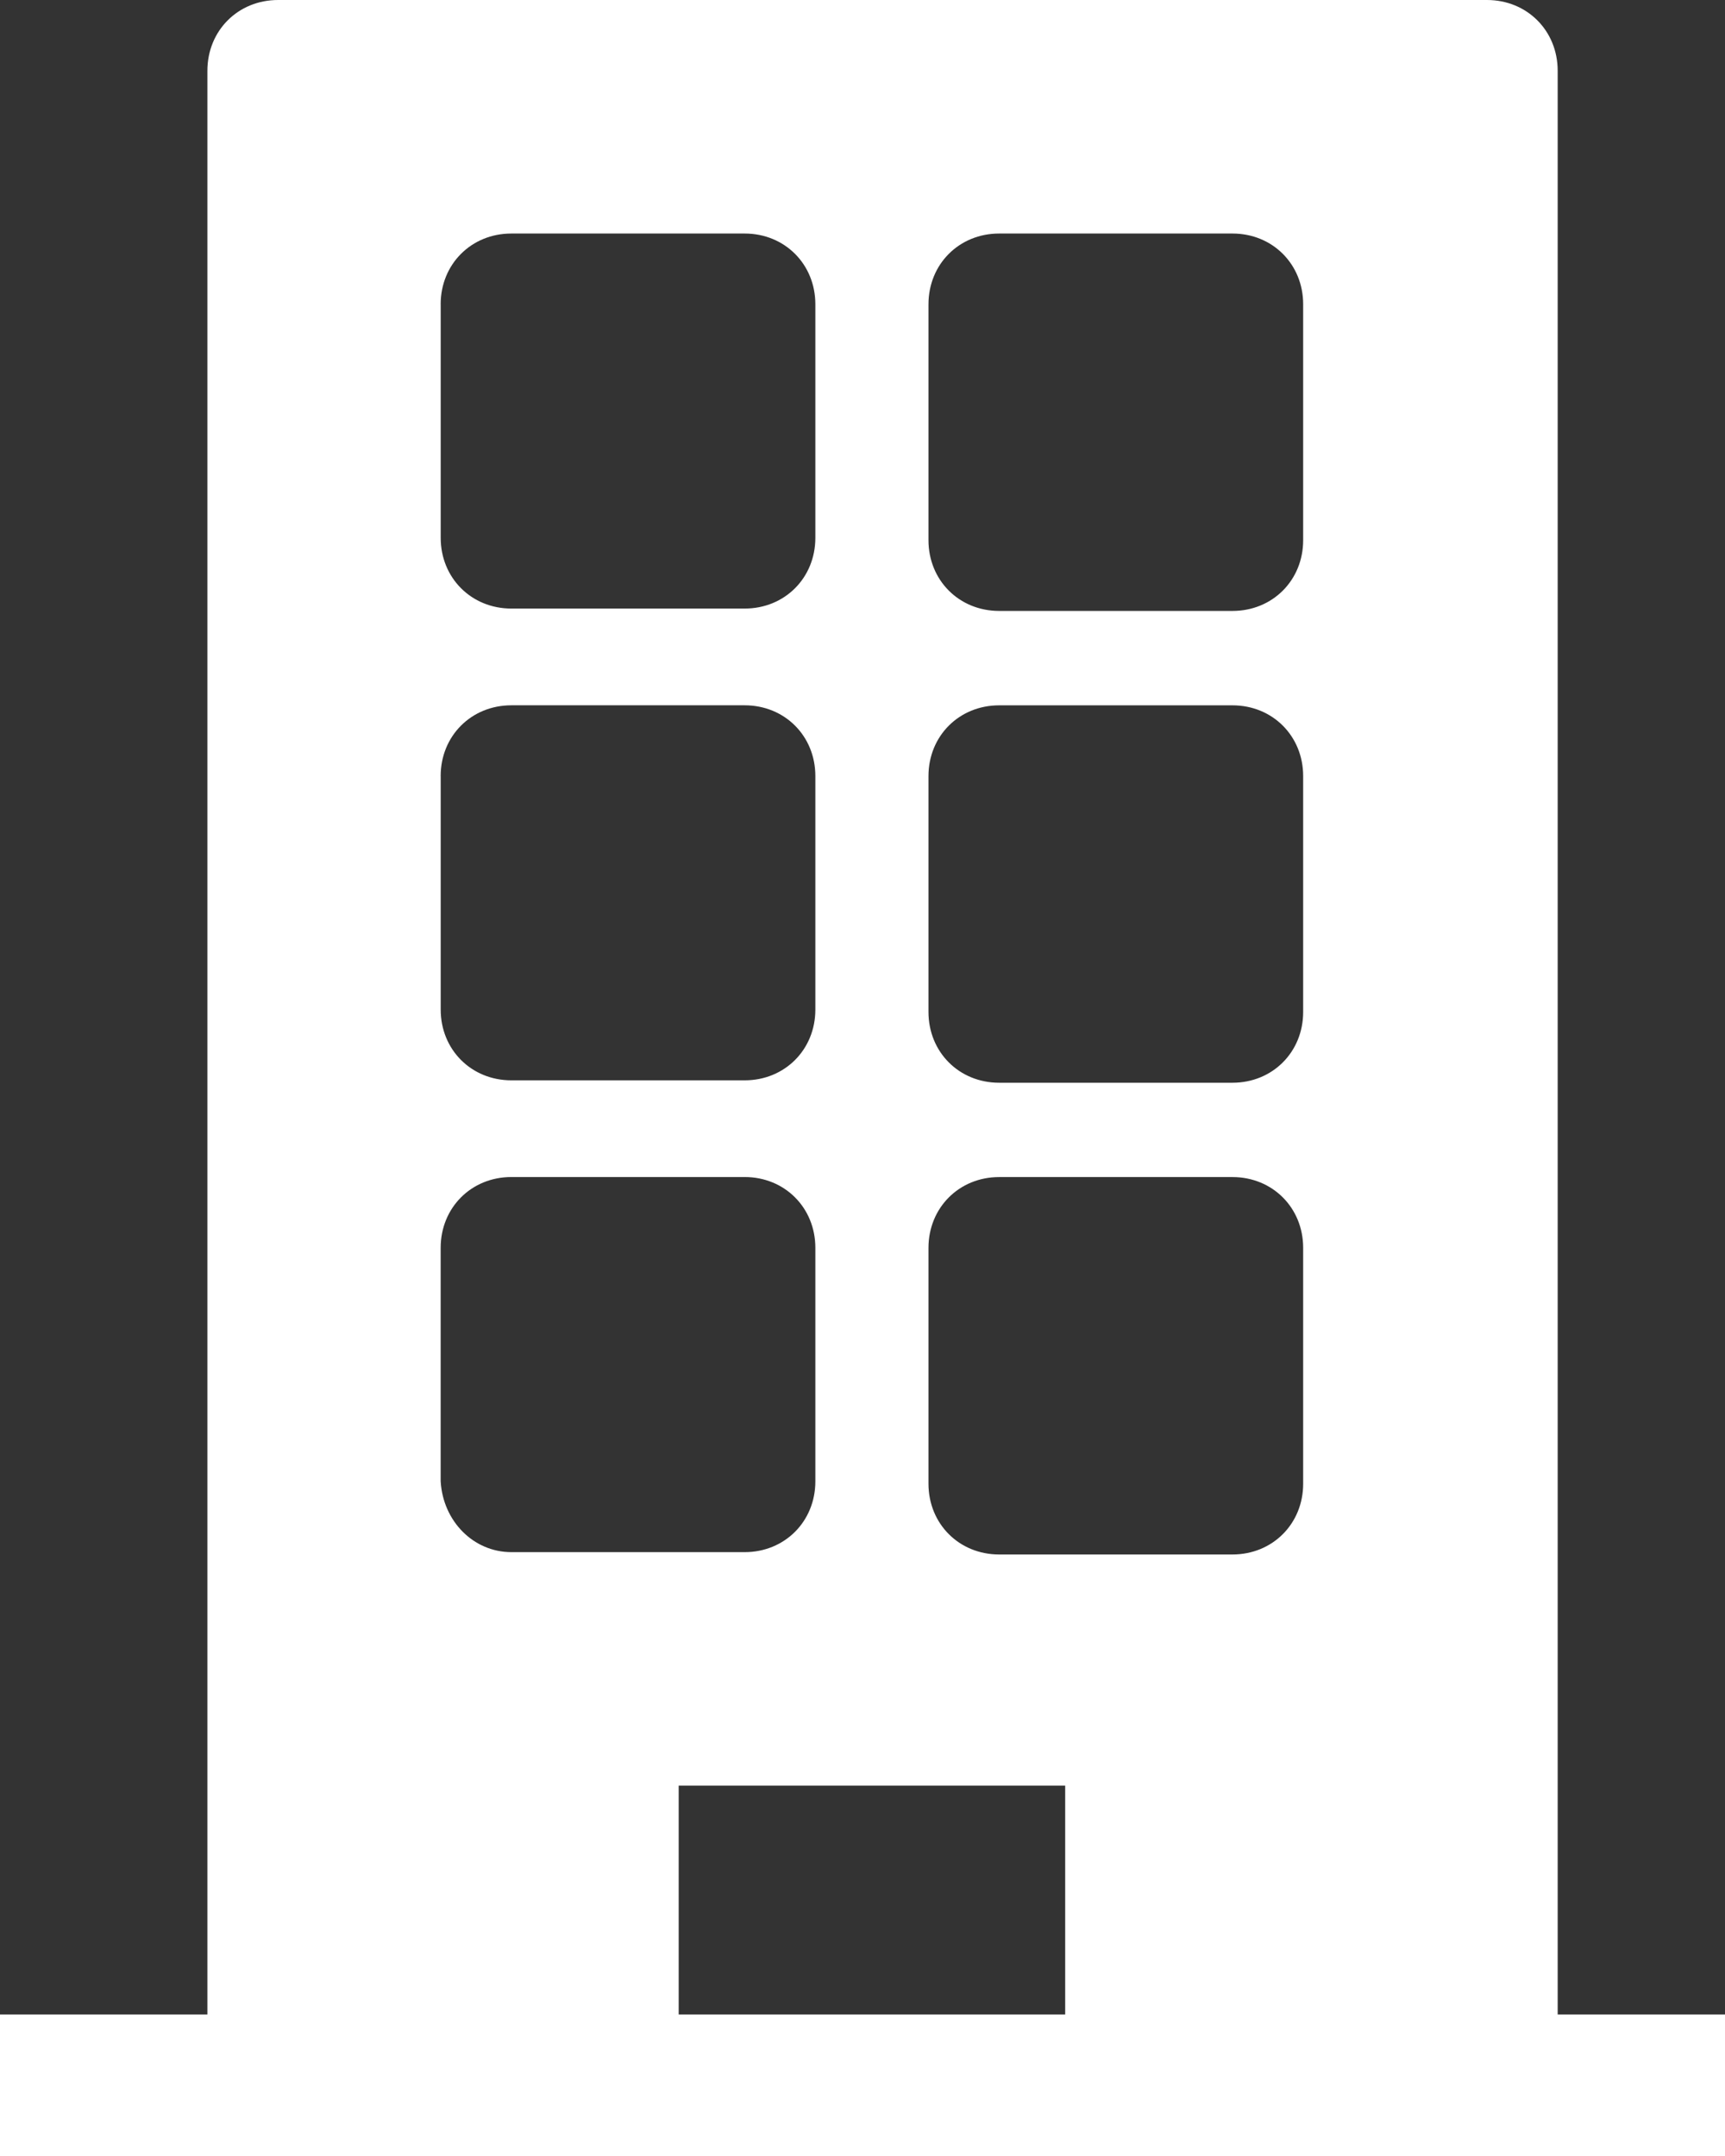 <?xml version="1.0" encoding="utf-8"?>
<!-- Generator: Adobe Illustrator 17.0.0, SVG Export Plug-In . SVG Version: 6.00 Build 0)  -->
<!DOCTYPE svg PUBLIC "-//W3C//DTD SVG 1.1//EN" "http://www.w3.org/Graphics/SVG/1.1/DTD/svg11.dtd">
<svg version="1.1" id="Layer_1" xmlns="http://www.w3.org/2000/svg" xmlns:xlink="http://www.w3.org/1999/xlink" x="0px" y="0px"
	 width="48px" height="60px" viewBox="0 0 48 60" enable-background="new 0 0 48 60" xml:space="preserve">
<rect x="0" y="0" width="48" height="60" fill="#333333" stroke="none"/>
<path fill="#FFFFFF" d="M43.344,56.061V1.969C43.344,0.853,42.492,0,41.377,0H7.738C6.623,0,5.771,0.853,5.771,1.969v54.092H0V60h48
	v-3.939H43.344z M12.262,8.468c0-1.116,0.852-1.969,1.967-1.969h6.492c1.115,0,1.967,0.853,1.967,1.969v6.499
	c0,1.116-0.852,1.969-1.967,1.969H14.23c-1.115,0-1.967-0.854-1.967-1.969V8.468z M12.262,21.597c0-1.116,0.852-1.969,1.967-1.969
	h6.492c1.115,0,1.967,0.853,1.967,1.969v6.499c0,1.116-0.852,1.969-1.967,1.969H14.23c-1.115,0-1.967-0.853-1.967-1.969V21.597z
	 M12.262,41.225v-6.499c0-1.116,0.852-1.97,1.967-1.97h6.492c1.115,0,1.967,0.854,1.967,1.97v6.499c0,1.116-0.852,1.97-1.967,1.97
	H14.23C13.18,43.195,12.328,42.341,12.262,41.225z M29.64,56.061H18.885v-6.368H29.64V56.061z M36.262,41.291
	c0,1.116-0.852,1.969-1.967,1.969h-6.492c-1.115,0-1.967-0.853-1.967-1.969v-6.564c0-1.116,0.852-1.97,1.967-1.97h6.492
	c1.115,0,1.967,0.854,1.967,1.97V41.291L36.262,41.291z M36.262,28.162c0,1.116-0.852,1.97-1.967,1.97h-6.492
	c-1.115,0-1.967-0.853-1.967-1.97v-6.564c0-1.116,0.852-1.969,1.967-1.969h6.492c1.115,0,1.967,0.853,1.967,1.969V28.162
	L36.262,28.162z M36.262,15.033c0,1.116-0.852,1.969-1.967,1.969h-6.492c-1.115,0-1.967-0.853-1.967-1.969V8.468
	c0-1.116,0.852-1.969,1.967-1.969h6.492c1.115,0,1.967,0.853,1.967,1.969V15.033L36.262,15.033z"/>
</svg>
